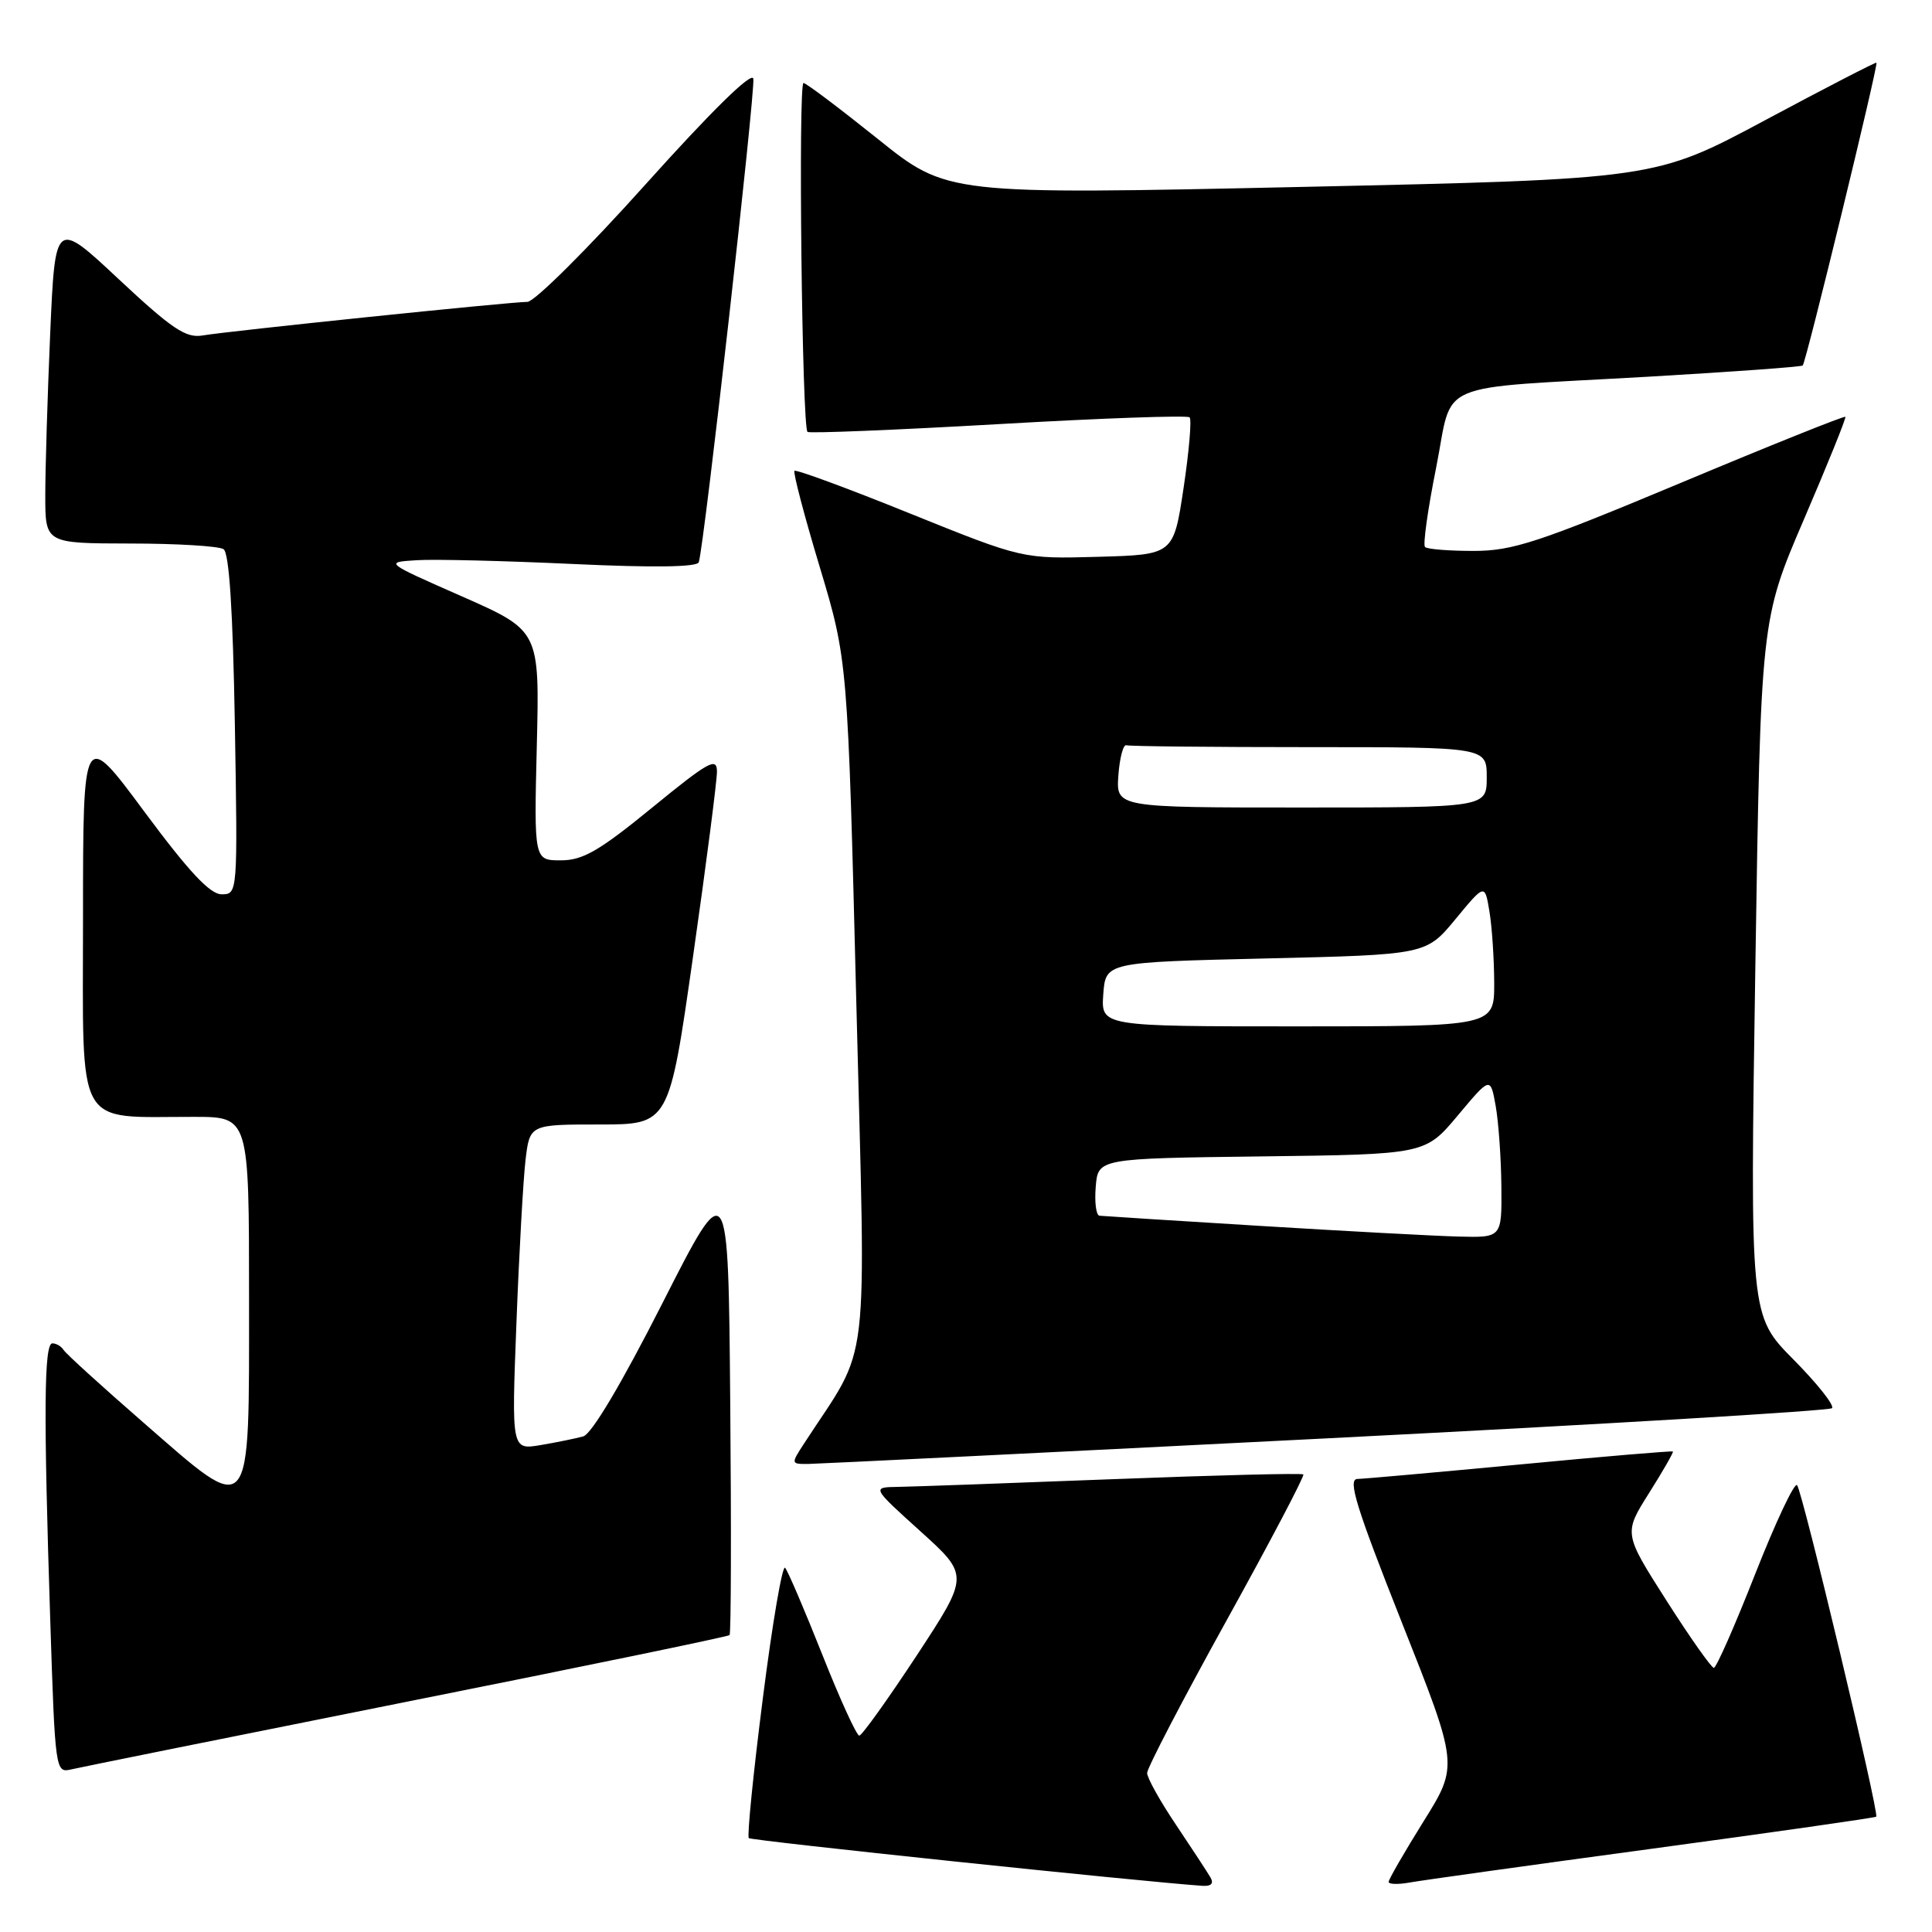 <?xml version="1.0" encoding="UTF-8" standalone="no"?>
<!DOCTYPE svg PUBLIC "-//W3C//DTD SVG 1.1//EN" "http://www.w3.org/Graphics/SVG/1.1/DTD/svg11.dtd" >
<svg xmlns="http://www.w3.org/2000/svg" xmlns:xlink="http://www.w3.org/1999/xlink" version="1.1" viewBox="0 0 256 256">
 <g >
 <path fill="currentColor"
d=" M 160.38 248.75 C 159.98 248.06 157.93 244.94 155.83 241.80 C 153.72 238.67 152.00 235.58 152.00 234.93 C 152.00 234.28 156.73 225.19 162.52 214.73 C 168.31 204.27 172.89 195.55 172.70 195.37 C 172.52 195.18 161.14 195.47 147.43 196.00 C 133.72 196.53 120.92 196.99 119.00 197.02 C 115.50 197.07 115.50 197.07 121.97 202.91 C 128.43 208.75 128.43 208.75 121.47 219.36 C 117.63 225.19 114.21 229.97 113.86 229.98 C 113.51 229.99 111.30 225.16 108.96 219.25 C 106.61 213.34 104.40 208.16 104.03 207.74 C 103.67 207.32 102.34 215.10 101.08 225.04 C 99.81 234.98 98.98 243.31 99.22 243.56 C 99.57 243.90 151.04 249.31 159.31 249.88 C 160.50 249.96 160.87 249.57 160.38 248.75 Z  M 218.93 244.96 C 235.11 242.77 248.47 240.86 248.61 240.72 C 249.03 240.30 238.83 197.58 238.12 196.79 C 237.77 196.40 235.28 201.69 232.58 208.54 C 229.89 215.39 227.42 221.00 227.09 221.00 C 226.77 220.99 223.94 216.99 220.82 212.09 C 215.14 203.18 215.14 203.18 218.50 197.85 C 220.35 194.92 221.77 192.44 221.67 192.33 C 221.56 192.23 212.48 192.99 201.49 194.04 C 190.49 195.08 180.76 195.95 179.86 195.97 C 178.55 195.99 179.70 199.72 185.74 214.96 C 193.26 233.92 193.26 233.92 188.63 241.34 C 186.08 245.43 184.00 249.04 184.00 249.36 C 184.00 249.68 185.24 249.72 186.75 249.45 C 188.26 249.17 202.74 247.15 218.93 244.96 Z  M 53.90 225.49 C 77.23 220.84 96.47 216.86 96.67 216.66 C 96.87 216.47 96.91 202.62 96.76 185.90 C 96.50 155.50 96.50 155.50 87.78 172.67 C 82.37 183.33 78.39 190.03 77.28 190.33 C 76.30 190.60 73.76 191.12 71.64 191.48 C 67.78 192.13 67.78 192.13 68.43 175.32 C 68.78 166.07 69.33 156.36 69.63 153.75 C 70.19 149.00 70.19 149.00 79.42 149.00 C 88.66 149.00 88.66 149.00 91.83 126.75 C 93.58 114.51 95.00 103.49 95.00 102.25 C 95.00 100.28 93.92 100.88 86.43 107.00 C 79.40 112.75 77.23 114.00 74.32 114.00 C 70.76 114.00 70.76 114.00 71.13 98.78 C 71.50 83.57 71.50 83.57 61.22 79.03 C 50.93 74.50 50.93 74.50 55.22 74.23 C 57.57 74.08 66.87 74.31 75.88 74.73 C 86.59 75.23 92.37 75.15 92.59 74.50 C 93.30 72.42 100.12 11.89 99.82 10.42 C 99.62 9.45 94.23 14.75 85.53 24.44 C 77.85 33.00 70.81 40.00 69.88 40.00 C 67.62 40.00 30.22 43.87 26.85 44.45 C 24.64 44.83 22.81 43.61 15.75 37.01 C 7.31 29.11 7.31 29.11 6.65 44.21 C 6.29 52.52 6.00 62.17 6.00 65.66 C 6.00 72.00 6.00 72.00 17.25 72.02 C 23.44 72.02 29.00 72.36 29.62 72.77 C 30.37 73.26 30.86 80.90 31.12 96.00 C 31.50 118.40 31.49 118.50 29.37 118.50 C 27.83 118.50 25.03 115.51 19.12 107.54 C 11.00 96.58 11.00 96.58 11.00 121.66 C 11.00 150.12 9.79 147.96 25.75 147.99 C 33.00 148.00 33.00 148.00 33.00 171.93 C 33.00 201.78 33.53 201.16 18.96 188.46 C 13.47 183.68 8.73 179.37 8.43 178.88 C 8.13 178.40 7.46 178.00 6.94 178.00 C 5.83 178.00 5.76 187.07 6.66 214.73 C 7.30 234.59 7.35 234.95 9.41 234.46 C 10.56 234.19 30.58 230.15 53.90 225.49 Z  M 175.80 190.59 C 212.27 188.74 242.40 186.94 242.75 186.59 C 243.10 186.23 240.80 183.33 237.63 180.13 C 231.88 174.32 231.88 174.32 232.59 128.23 C 233.31 82.14 233.31 82.14 239.03 68.82 C 242.18 61.49 244.65 55.38 244.52 55.23 C 244.39 55.08 234.58 59.01 222.72 63.98 C 203.81 71.89 200.43 73.00 195.24 73.00 C 191.99 73.00 189.10 72.77 188.82 72.48 C 188.53 72.20 189.19 67.48 190.29 62.00 C 192.64 50.20 189.43 51.58 218.50 49.91 C 229.50 49.27 238.66 48.61 238.87 48.43 C 239.30 48.04 248.91 8.59 248.64 8.31 C 248.54 8.21 241.90 11.64 233.88 15.93 C 219.30 23.74 219.30 23.74 172.40 24.77 C 125.50 25.79 125.50 25.79 116.29 18.39 C 111.22 14.33 106.81 11.00 106.47 11.00 C 105.75 11.00 106.27 56.66 107.00 57.23 C 107.28 57.44 118.66 56.98 132.30 56.20 C 145.94 55.41 157.34 55.01 157.63 55.30 C 157.92 55.59 157.56 59.80 156.83 64.66 C 155.50 73.50 155.50 73.50 145.50 73.78 C 135.50 74.06 135.50 74.06 120.58 68.04 C 112.37 64.72 105.48 62.18 105.27 62.39 C 105.07 62.60 106.57 68.33 108.62 75.13 C 112.33 87.50 112.33 87.50 113.47 133.00 C 114.73 183.28 115.41 177.63 106.56 191.25 C 104.78 193.98 104.79 194.00 107.13 193.98 C 108.44 193.96 139.34 192.44 175.80 190.59 Z  M 167.00 162.44 C 155.72 161.75 146.14 161.14 145.69 161.09 C 145.24 161.04 145.02 159.31 145.19 157.25 C 145.50 153.50 145.50 153.50 167.17 153.23 C 188.85 152.96 188.85 152.96 193.17 147.80 C 197.49 142.64 197.49 142.64 198.19 146.57 C 198.57 148.73 198.91 153.54 198.94 157.25 C 199.00 164.00 199.00 164.00 193.25 163.85 C 190.09 163.77 178.28 163.13 167.00 162.44 Z  M 146.19 131.75 C 146.50 127.50 146.50 127.50 167.74 127.00 C 188.97 126.50 188.97 126.50 192.86 121.79 C 196.75 117.08 196.75 117.08 197.36 120.79 C 197.70 122.83 197.98 127.09 197.99 130.25 C 198.00 136.00 198.00 136.00 171.94 136.00 C 145.89 136.00 145.89 136.00 146.19 131.75 Z  M 148.19 102.75 C 148.36 100.41 148.84 98.61 149.25 98.75 C 149.66 98.89 160.57 99.00 173.50 99.00 C 197.00 99.00 197.00 99.00 197.00 103.00 C 197.00 107.00 197.00 107.00 172.44 107.00 C 147.89 107.00 147.89 107.00 148.19 102.75 Z "/>
</g>
</svg>